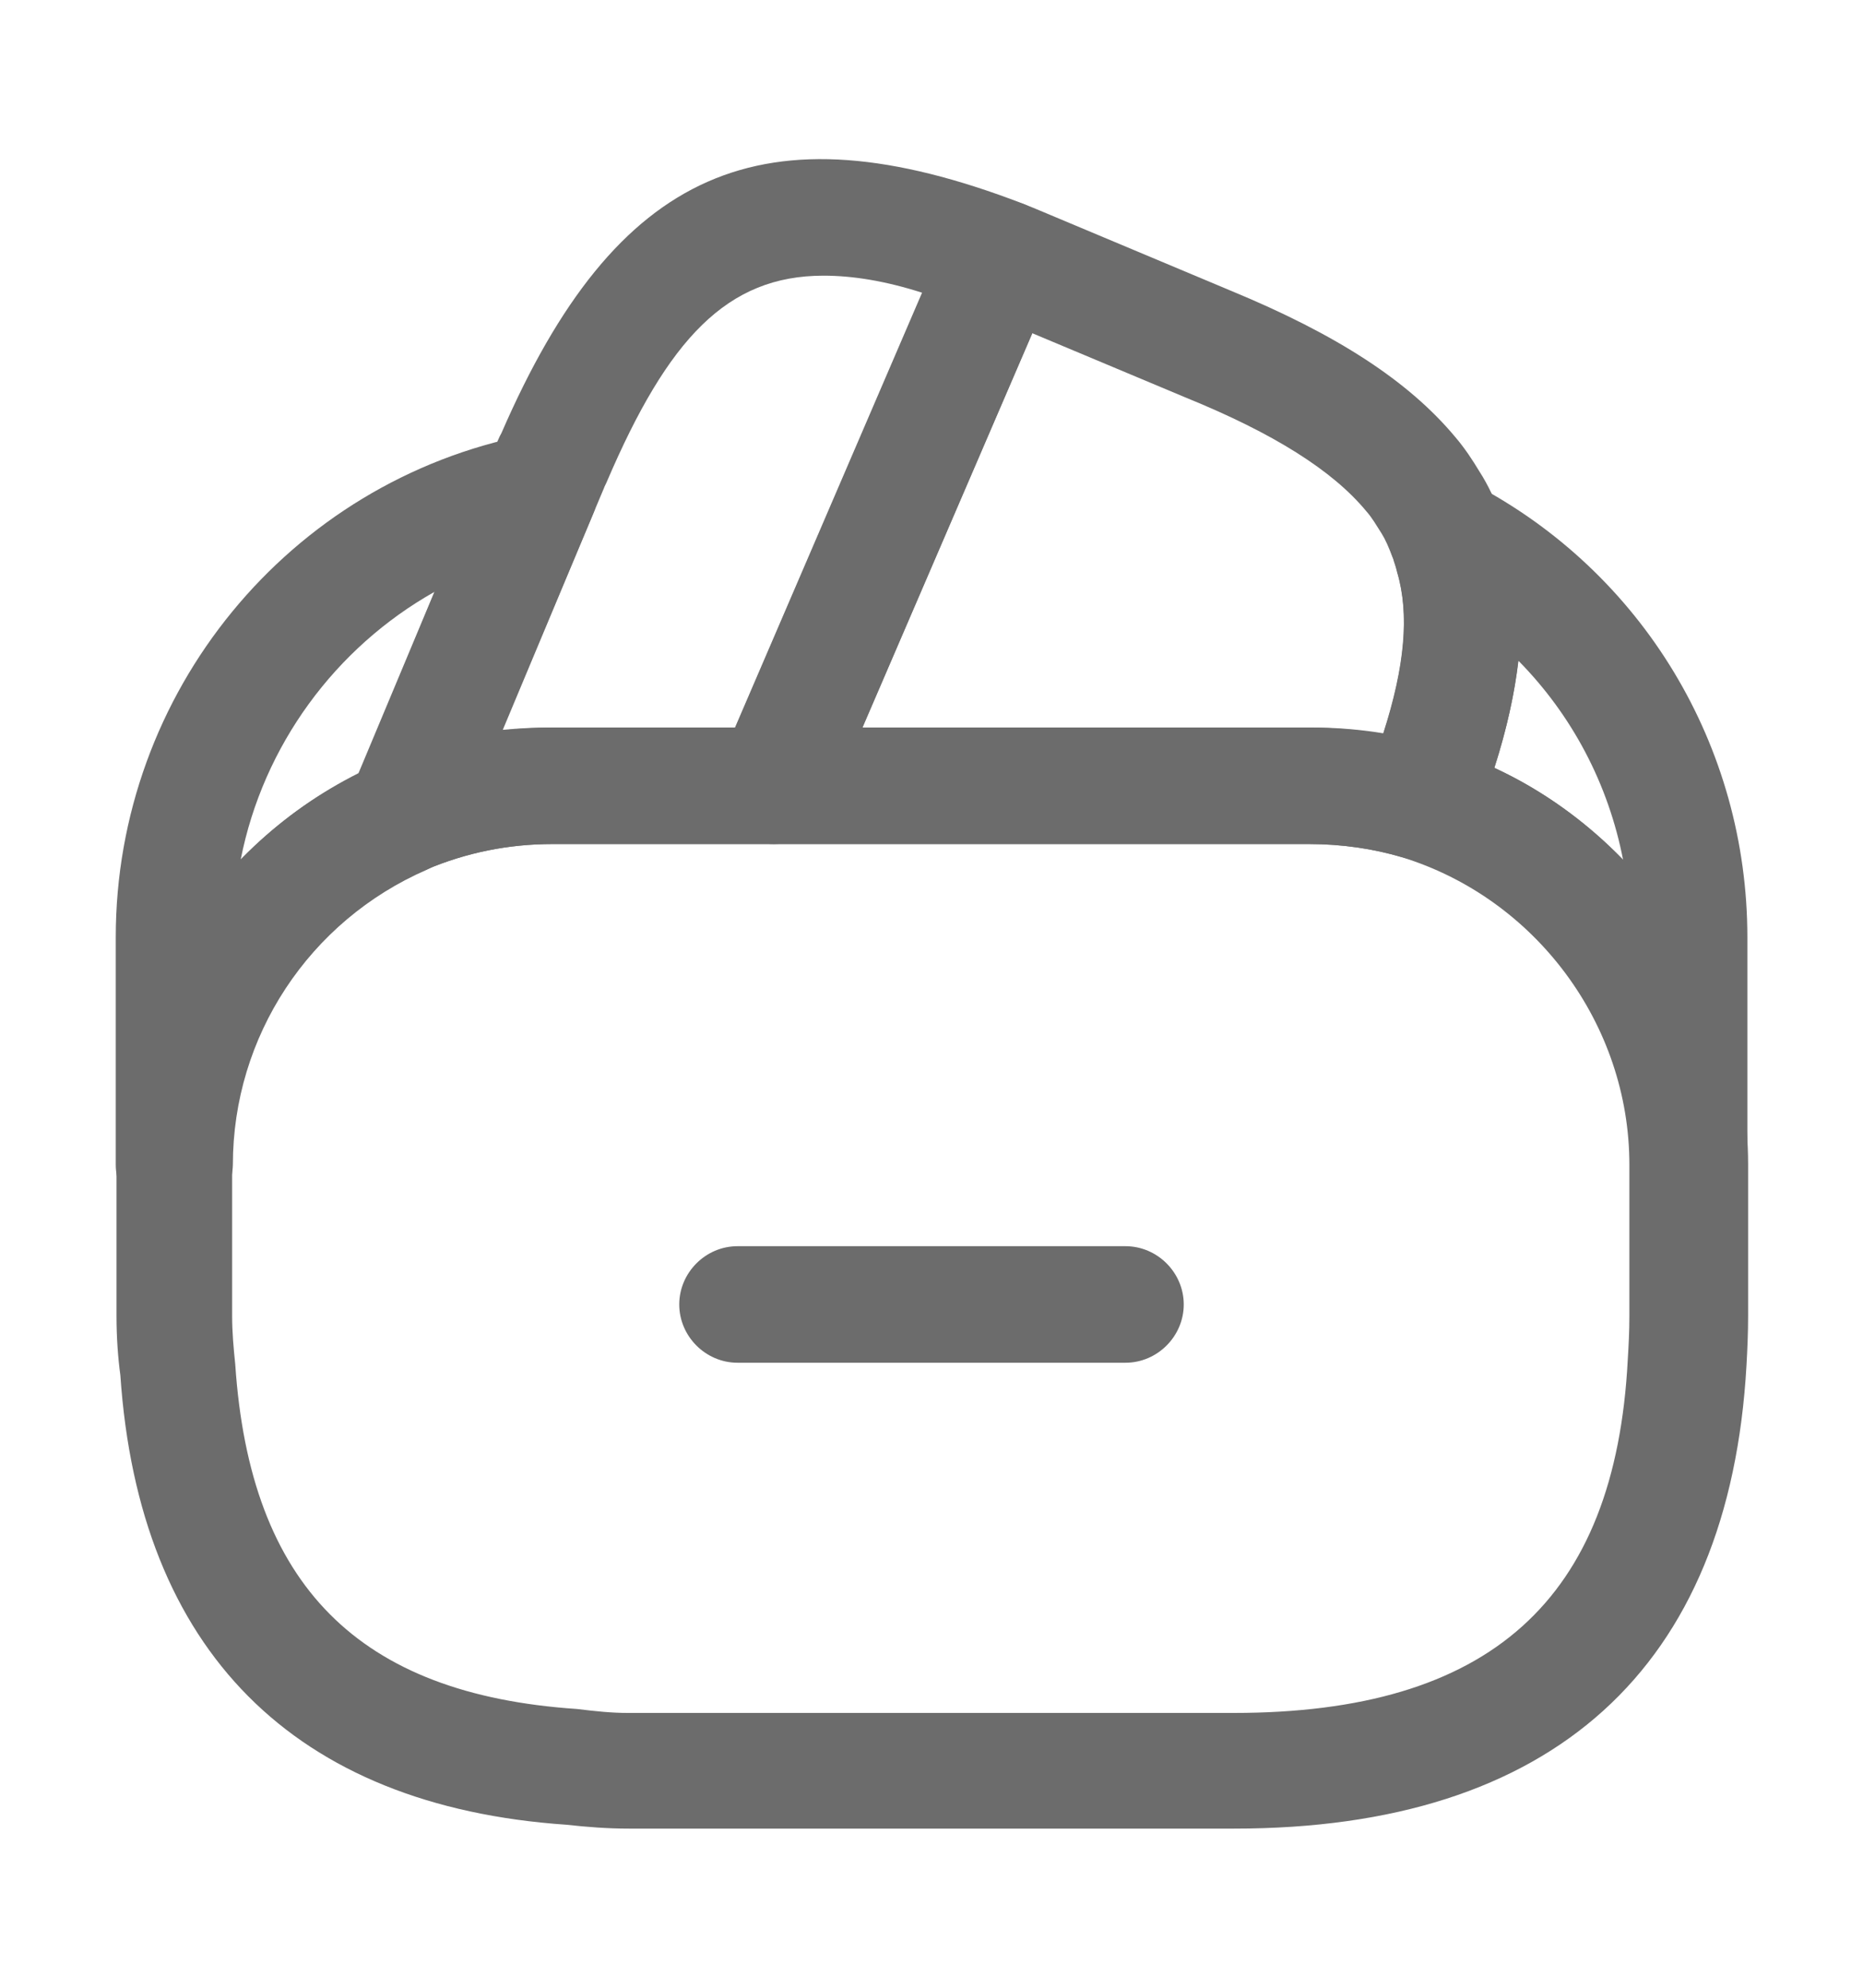 <svg width="15" height="16" viewBox="0 0 15 16" fill="none" xmlns="http://www.w3.org/2000/svg">
<path d="M9.062 10.969H5.938C5.681 10.969 5.469 10.756 5.469 10.5C5.469 10.244 5.681 10.031 5.938 10.031H9.062C9.319 10.031 9.531 10.244 9.531 10.5C9.531 10.756 9.319 10.969 9.062 10.969Z" fill="#6C6C6C"/>
<path d="M3.249 7.037C3.13 7.037 3.012 6.987 2.918 6.9C2.787 6.769 2.743 6.562 2.818 6.387L3.98 3.612C4.005 3.556 4.018 3.519 4.037 3.487C4.962 1.356 6.143 0.837 8.23 1.637C8.349 1.681 8.443 1.775 8.493 1.894C8.543 2.012 8.543 2.144 8.493 2.262L6.662 6.512C6.587 6.681 6.418 6.794 6.23 6.794H4.449C4.093 6.794 3.755 6.862 3.43 7C3.374 7.025 3.312 7.037 3.249 7.037ZM6.63 2.219C5.855 2.219 5.38 2.725 4.887 3.875C4.88 3.894 4.868 3.912 4.862 3.931L4.043 5.875C4.18 5.862 4.312 5.856 4.449 5.856H5.918L7.424 2.356C7.13 2.262 6.868 2.219 6.63 2.219Z" fill="#6C6C6C"/>
<path d="M11.43 6.919C11.386 6.919 11.336 6.913 11.293 6.901C11.061 6.832 10.805 6.794 10.543 6.794H6.23C6.074 6.794 5.924 6.713 5.836 6.582C5.755 6.451 5.736 6.282 5.799 6.138L7.611 1.932C7.705 1.707 7.974 1.557 8.211 1.632C8.286 1.657 8.355 1.688 8.43 1.719L9.905 2.338C10.768 2.694 11.343 3.069 11.718 3.519C11.793 3.607 11.855 3.701 11.911 3.794C11.98 3.901 12.043 4.032 12.086 4.163C12.105 4.207 12.136 4.288 12.155 4.376C12.33 4.963 12.243 5.694 11.868 6.632C11.793 6.807 11.618 6.919 11.43 6.919ZM6.943 5.857H10.549C10.749 5.857 10.943 5.876 11.136 5.907C11.311 5.363 11.349 4.944 11.249 4.607C11.236 4.551 11.224 4.526 11.218 4.501C11.18 4.401 11.155 4.344 11.124 4.294C11.08 4.226 11.049 4.169 10.999 4.113C10.73 3.788 10.255 3.488 9.549 3.201L8.311 2.682L6.943 5.857Z" fill="#6C6C6C"/>
<path d="M9.938 14.719H5.062C4.888 14.719 4.725 14.706 4.562 14.688C2.369 14.538 1.119 13.288 0.969 11.069C0.95 10.931 0.938 10.763 0.938 10.594V9.375C0.938 7.969 1.775 6.7 3.069 6.138C3.506 5.95 3.975 5.856 4.456 5.856H10.556C10.912 5.856 11.256 5.906 11.575 6.006C13.044 6.45 14.075 7.838 14.075 9.375V10.594C14.075 10.731 14.069 10.863 14.062 10.988C13.925 13.431 12.5 14.719 9.938 14.719ZM4.45 6.794C4.094 6.794 3.756 6.863 3.431 7C2.481 7.413 1.869 8.344 1.869 9.375V10.594C1.869 10.725 1.881 10.856 1.894 10.981C2.013 12.763 2.888 13.638 4.644 13.756C4.8 13.775 4.925 13.788 5.056 13.788H9.931C11.994 13.788 13.006 12.881 13.106 10.944C13.113 10.831 13.119 10.719 13.119 10.594V9.375C13.119 8.244 12.363 7.231 11.287 6.9C11.056 6.831 10.8 6.794 10.537 6.794H4.45Z" fill="#6C6C6C"/>
<path d="M1.4 9.844C1.144 9.844 0.932 9.631 0.932 9.375V7.544C0.932 5.575 2.325 3.875 4.25 3.5C4.419 3.469 4.594 3.531 4.707 3.663C4.813 3.794 4.844 3.981 4.775 4.138L3.682 6.75C3.632 6.863 3.544 6.95 3.438 7C2.488 7.413 1.875 8.344 1.875 9.375C1.869 9.631 1.663 9.844 1.4 9.844ZM3.5 4.763C2.7 5.213 2.119 6 1.938 6.919C2.213 6.638 2.532 6.4 2.894 6.225L3.5 4.763Z" fill="#6C6C6C"/>
<path d="M13.601 9.844C13.344 9.844 13.132 9.631 13.132 9.375C13.132 8.244 12.376 7.231 11.301 6.9C11.176 6.862 11.069 6.775 11.013 6.656C10.957 6.537 10.951 6.4 11.001 6.281C11.294 5.55 11.369 5.019 11.251 4.606C11.238 4.55 11.226 4.525 11.22 4.5C11.138 4.319 11.182 4.106 11.326 3.969C11.47 3.831 11.688 3.8 11.863 3.894C13.226 4.606 14.069 6.006 14.069 7.544V9.375C14.069 9.631 13.857 9.844 13.601 9.844ZM12.032 6.181C12.426 6.362 12.776 6.619 13.069 6.925C12.951 6.312 12.657 5.756 12.226 5.319C12.194 5.581 12.132 5.869 12.032 6.181Z" fill="#6C6C6C"/>
</svg>
